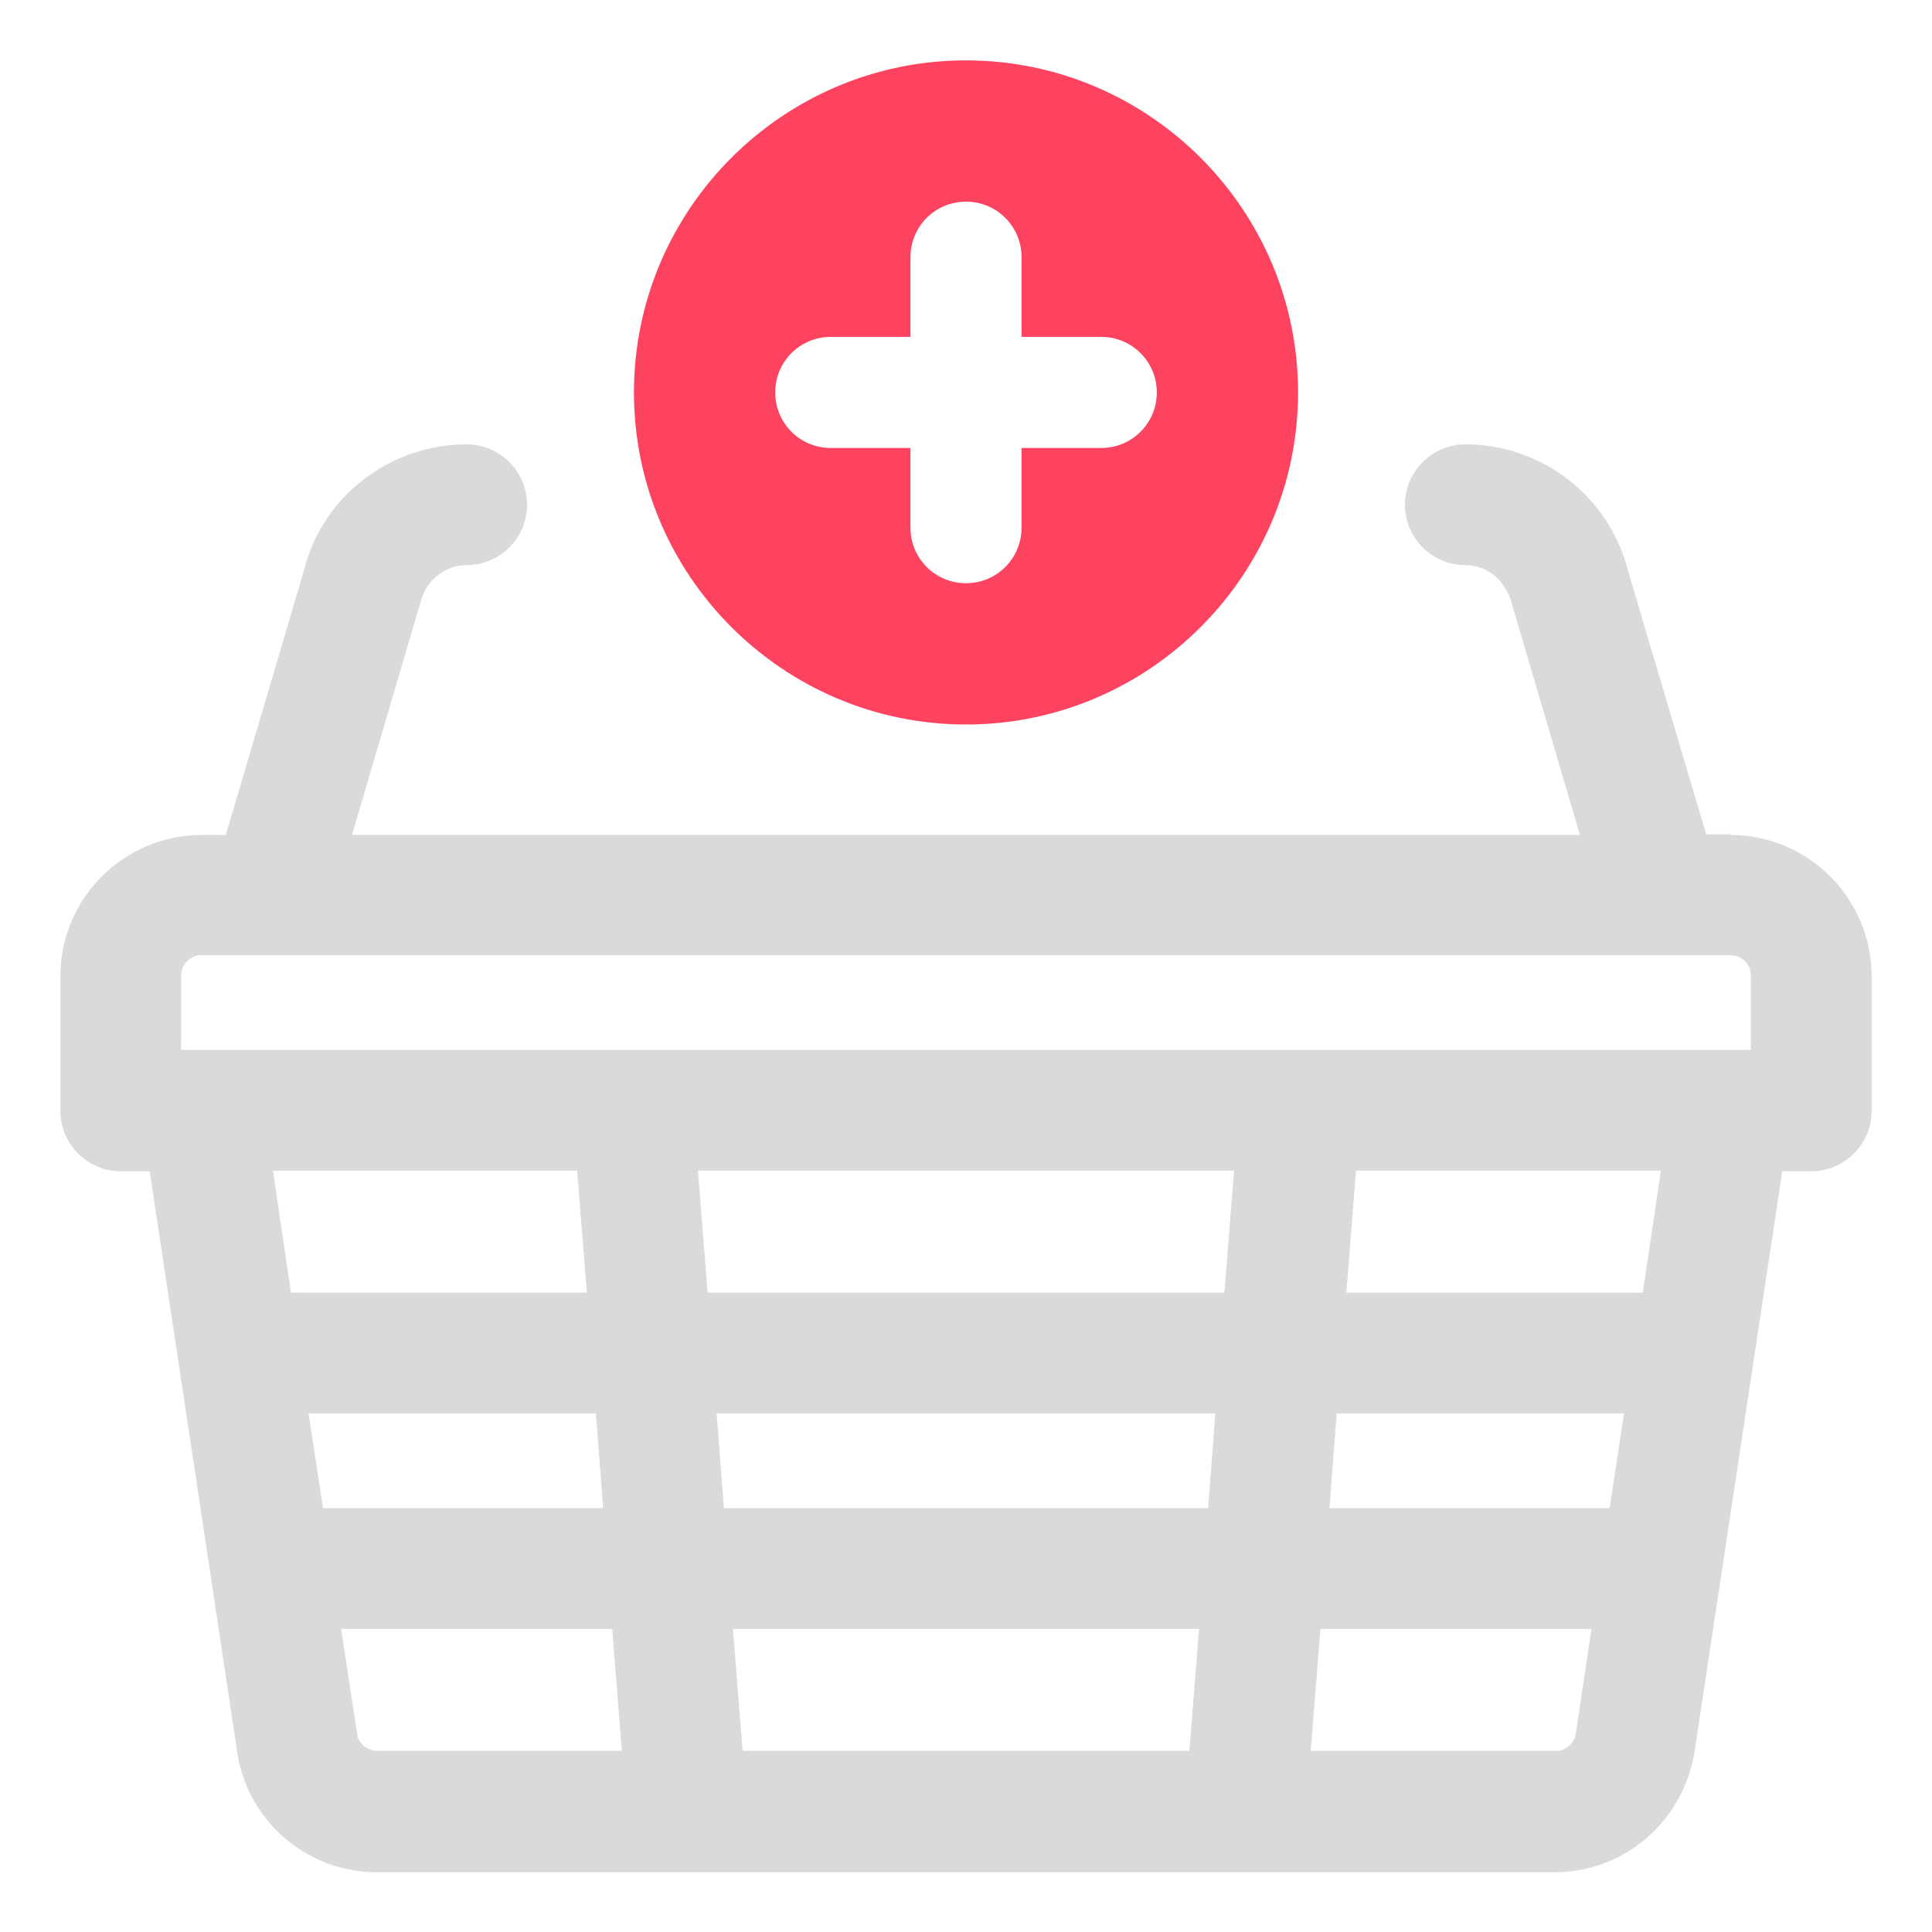 <?xml version="1.0" encoding="UTF-8"?>
<svg id="OBJECT" xmlns="http://www.w3.org/2000/svg" viewBox="0 0 32 32">
  <defs>
    <style>
      .cls-1 {
        fill: #FD4360;
      }

      .cls-1, .cls-2 {
        stroke-width: 0px;
      }

      .cls-2 {
        fill: #dadada;
      }
    </style>
  </defs>
  <path class="cls-1" d="m16,12c3.03,0,5.5-2.47,5.5-5.5s-2.47-5.5-5.5-5.5-5.5,2.47-5.5,5.5,2.47,5.5,5.5,5.5Zm-2.24-6.42h1.32v-1.32c0-.51.41-.92.92-.92s.92.41.92.92v1.32h1.32c.51,0,.92.41.92.92s-.41.92-.92.92h-1.32v1.32c0,.51-.41.92-.92.92s-.92-.41-.92-.92v-1.32h-1.32c-.51,0-.92-.41-.92-.92s.41-.92.92-.92Z"/>
  <path class="cls-2" d="m28.66,13.82h-.4l-1.29-4.35c-.31-1.24-1.42-2.11-2.7-2.11-.55,0-1,.45-1,1s.45,1,1,1c.36,0,.67.25.77.64l1.13,3.83H5.83l1.14-3.87c.09-.35.4-.6.76-.6.55,0,1-.45,1-1s-.45-1-1-1c-1.28,0-2.39.87-2.69,2.07l-1.3,4.4h-.4c-1.29,0-2.34,1.05-2.34,2.34v2.23c0,.55.45,1,1,1h.48l1.46,9.69c.2,1.11,1.17,1.92,2.3,1.92h19.51c1.13,0,2.1-.81,2.31-1.95l1.46-9.66h.48c.55,0,1-.45,1-1v-2.23c0-1.29-1.05-2.34-2.34-2.34Zm-25.66,2.34c0-.19.15-.34.34-.34h25.32c.19,0,.34.15.34.34v1.23H3v-1.23Zm17.01,8.82h-8.02l-.12-1.57h8.26l-.12,1.57Zm2.13-1.57h4.76l-.24,1.57h-4.64l.12-1.57Zm-2.28,3.57l-.16,2.02h-7.4l-.16-2.02h7.71Zm-14.75-3.57h4.76l.12,1.57h-4.64l-.24-1.57Zm6.61-2l-.16-2.02h8.88l-.16,2.02h-8.57Zm-2.16-2.02l.16,2.02h-4.9l-.3-2.02h5.05Zm-3.64,9.36l-.27-1.77h4.49l.16,2.02h-4.05c-.16,0-.3-.12-.33-.25Zm19.84.25h-4.05l.16-2.02h4.49l-.26,1.74c-.03.16-.17.28-.33.28Zm1.44-7.59h-4.9l.16-2.02h5.05l-.3,2.02Z"/>
</svg>